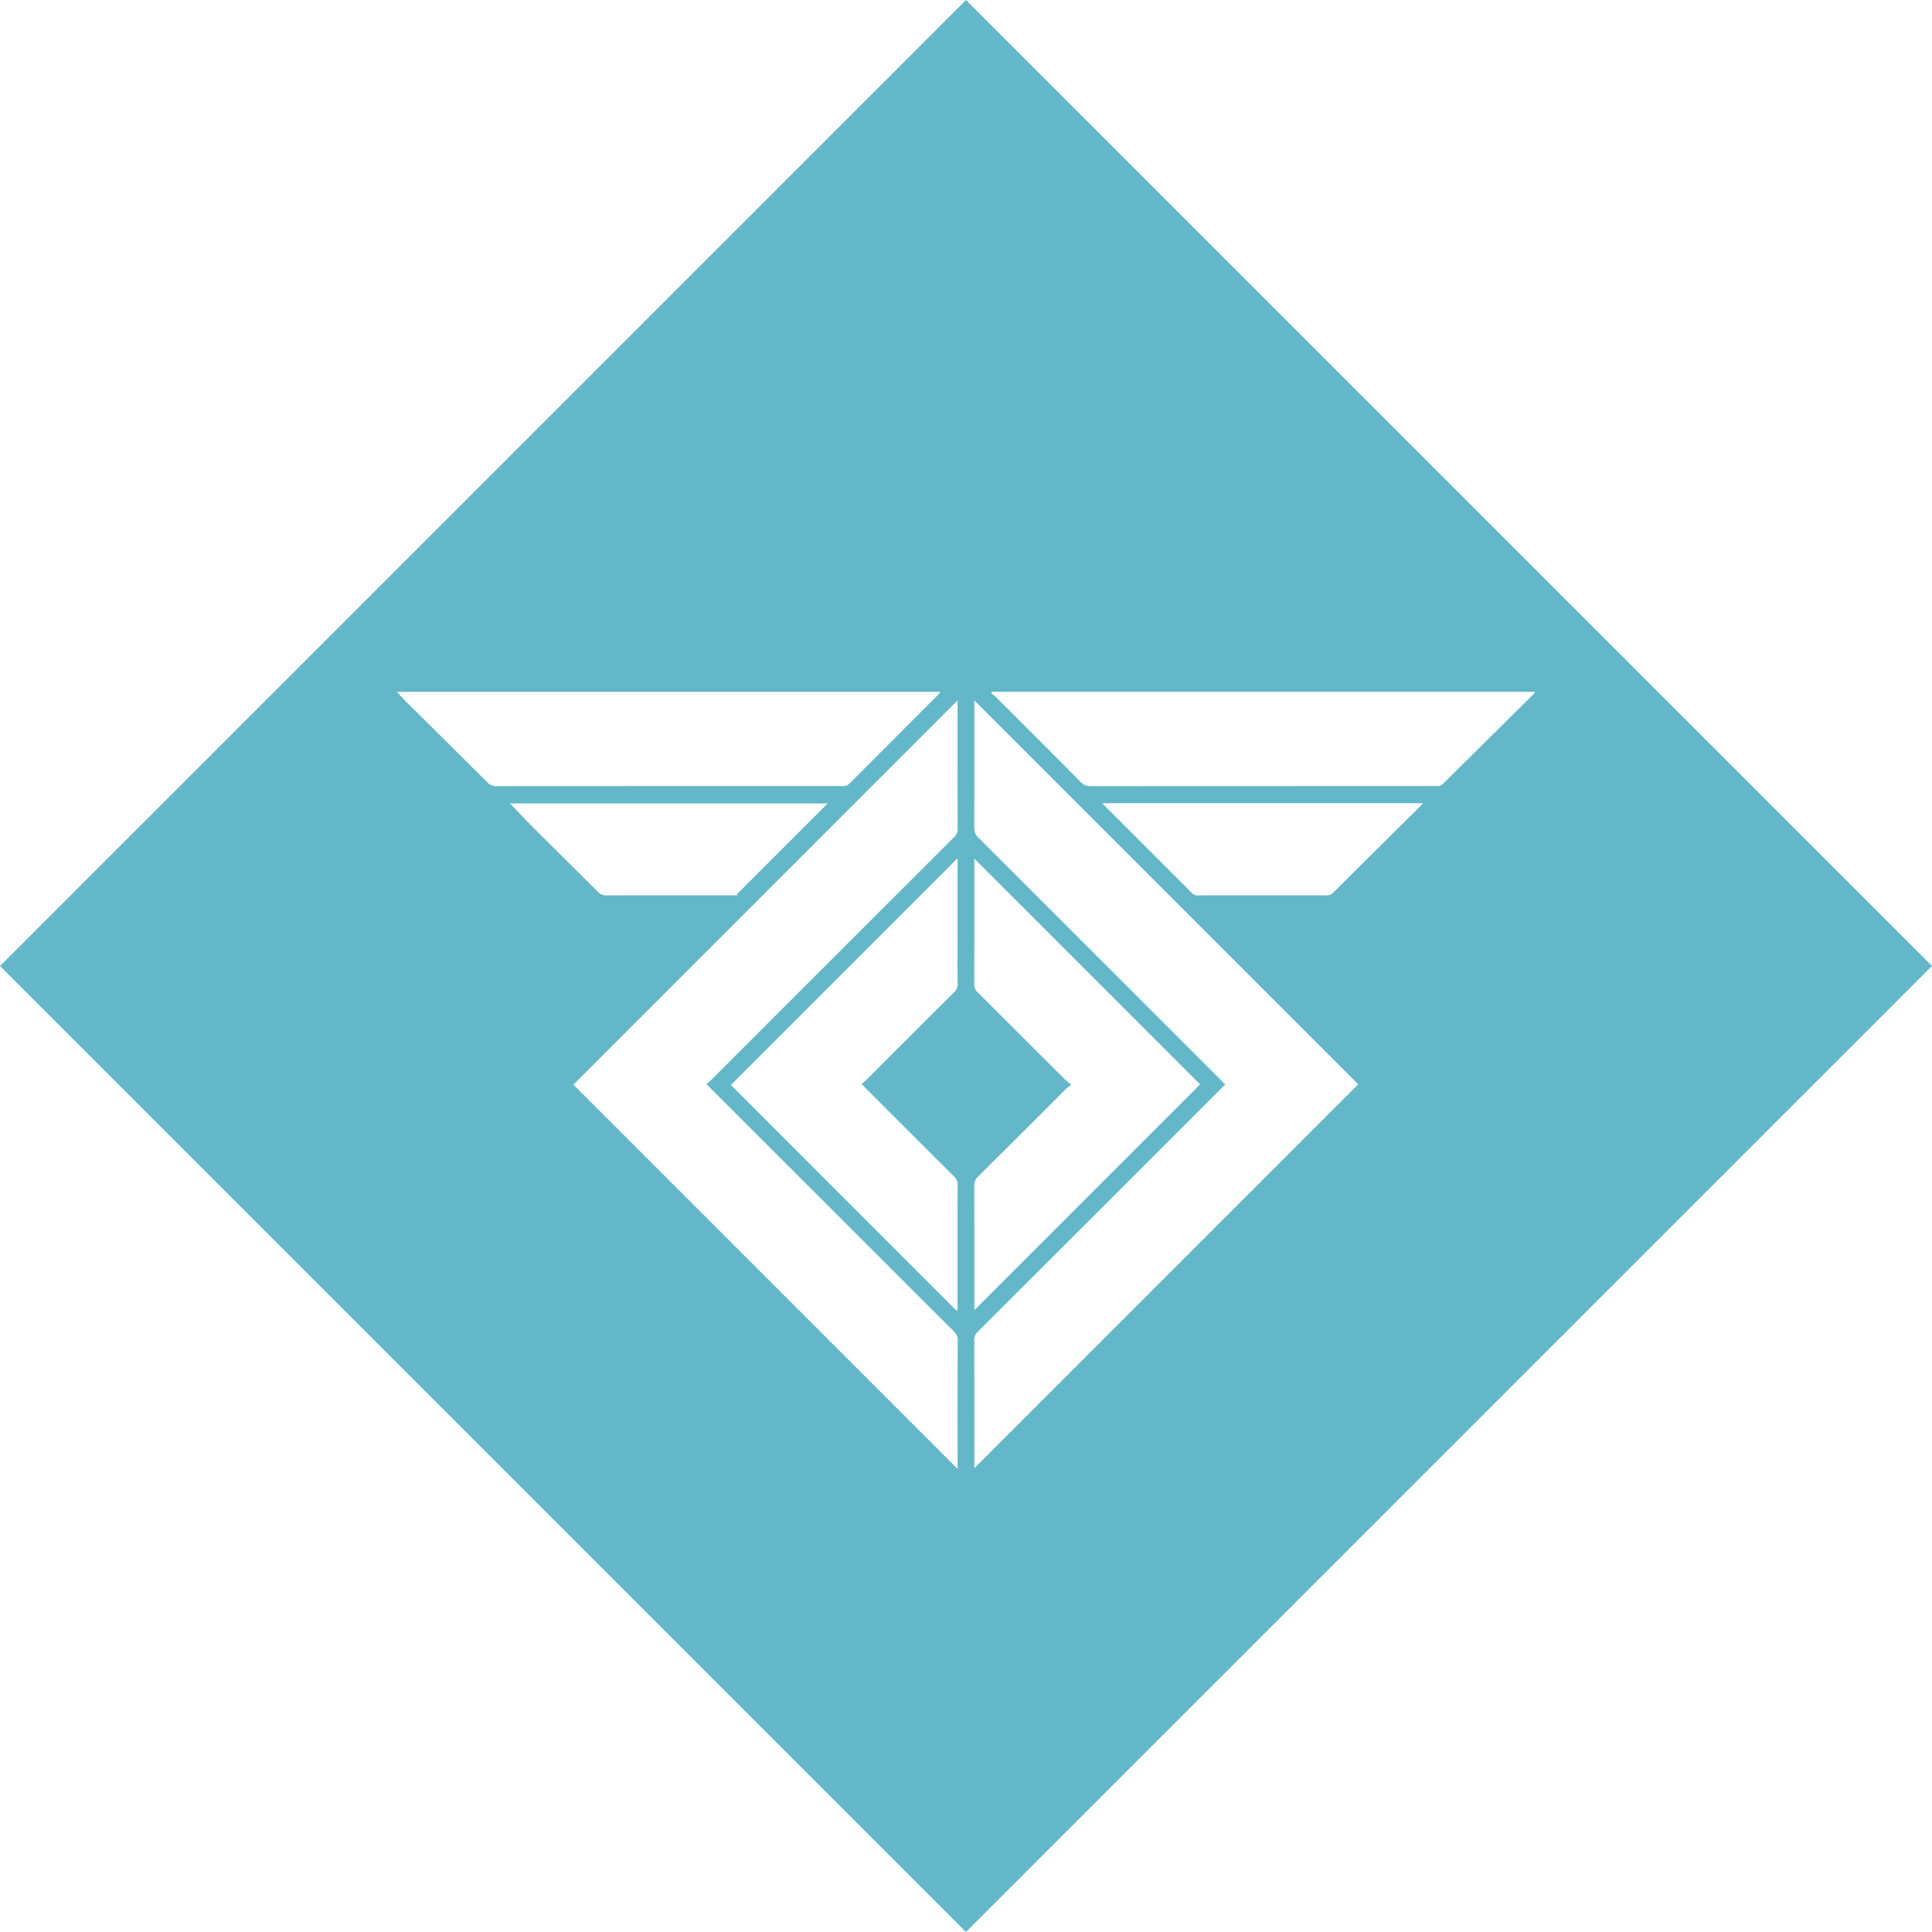 <svg xmlns="http://www.w3.org/2000/svg" viewBox="0 0 126.709 126.709">
  <title>campaign_warmind</title>
  <g id="Layer_2" data-name="Layer 2">
    <g id="Layer_1-2" data-name="Layer 1">
      <path d="M63.354,0,0,63.354l63.354,63.354L126.709,63.354ZM56.785,71.38Q59.676,74.272,62.572,77.161a.706.706,0,0,1,.235.526l-.001.031 0-.001c-.009,2.637-.005,5.274-.005,7.91V85.927a.248.248,0,0,1-.033.016l-.002.001c-.01.003-.026.009-.032.005-.034-.028-.068-.057-.101-.089L47.935,71.158,62.801,56.29v4.812c0,1.139-.007,2.276.005,3.414l.001.041a.703.703,0,0,1-.227.518l-.001 0Q59.677,67.959,56.79,70.855c-.08.08-.172.147-.28.237C56.62,71.208,56.701,71.295,56.785,71.38ZM32.538,51.558a.787.787,0,0,1-.583-.257l-0-0q-2.621-2.614-5.254-5.213c-.222-.22-.432-.453-.679-.713H61.674a1.873,1.873,0,0,1-.143.188l.001-.001-.002.002.001-.001q-2.914,2.918-5.826,5.836a.561.561,0,0,1-.454.154H46.597q-7.014,0-14.028.005Zm.91,1.132H54.286c-1.969,1.969-3.965,3.964-5.96,5.96l.053.068h-.302c-2.772,0-5.544-.003-8.316.005l-.022 0a.711.711,0,0,1-.532-.238l-0-.001c-1.433-1.434-2.878-2.857-4.312-4.29C34.405,53.703,33.931,53.193,33.448,52.69Zm29.362,35.218c-.01,2.704-.006,5.409-.006,8.113l-.003.314L37.606,71.138,62.801,45.941v.251q0,4.09.005,8.181l0.0.022a.674.674,0,0,1-.224.502l-0.0 0q-7.978,7.967-15.946,15.94c-.087.087-.185.164-.3.265.117.118.209.213.302.306q7.962,7.958,15.924,15.914a.749.749,0,0,1,.249.558l-.001.028Zm1.091,8.386v-.203c0-2.726.003-5.453-.005-8.181l-.001-.03a.75.75,0,0,1,.247-.557l.001-0q7.964-7.951,15.92-15.912c.087-.087.182-.166.296-.271-.11-.117-.197-.214-.289-.306q-7.946-7.947-15.896-15.888a.859.859,0,0,1-.279-.634l.001-.044-0.0.002c.01-2.776.006-5.558.006-8.329v-0h0v0L89.076,71.117ZM69.889,70.838l.001.002-.005-.004.004.003q-2.882-2.875-5.762-5.753a.712.712,0,0,1-.232-.527l.001-.033-0.0.002q.011-4.112.005-8.215v0q7.437,7.433,14.806,14.806l-14.806,14.806v-.265c0-2.625.003-5.249-.005-7.874l-.001-.043a.786.786,0,0,1,.251-.577l0-0q2.89-2.869,5.765-5.753a3.515,3.515,0,0,1,.349-.262l.013-.008A4.739,4.739,0,0,1,69.889,70.838Zm23.219-17.923q-2.84,2.817-5.683,5.637a.528.528,0,0,1-.388.17l-.025-.001.001 0q-4.223-.007-8.446,0c-.012.001-.027.002-.041.002a.486.486,0,0,1-.347-.145h-0q-2.874-2.884-5.756-5.759c-.03-.031-.056-.064-.126-.143H93.324C93.233,52.776,93.174,52.85,93.108,52.916Zm7.43-7.349.001-.002q-2.954,2.924-5.908,5.847a.456.456,0,0,1-.332.143l-.026-.001h.001c-.529-.007-1.059,0-1.589,0q-10.579,0-21.162.006l-.034.001A.816.816,0,0,1,70.882,51.29l-.001-.001q-2.799-2.818-5.612-5.619a2.735,2.735,0,0,0-.251-.197l-.009-.006a.635.635,0,0,1,.048-.094v0h35.63a1.959,1.959,0,0,1-.149.191l0-0Z" style="fill: #63b7c9"/>
    </g>
  </g>
</svg>
